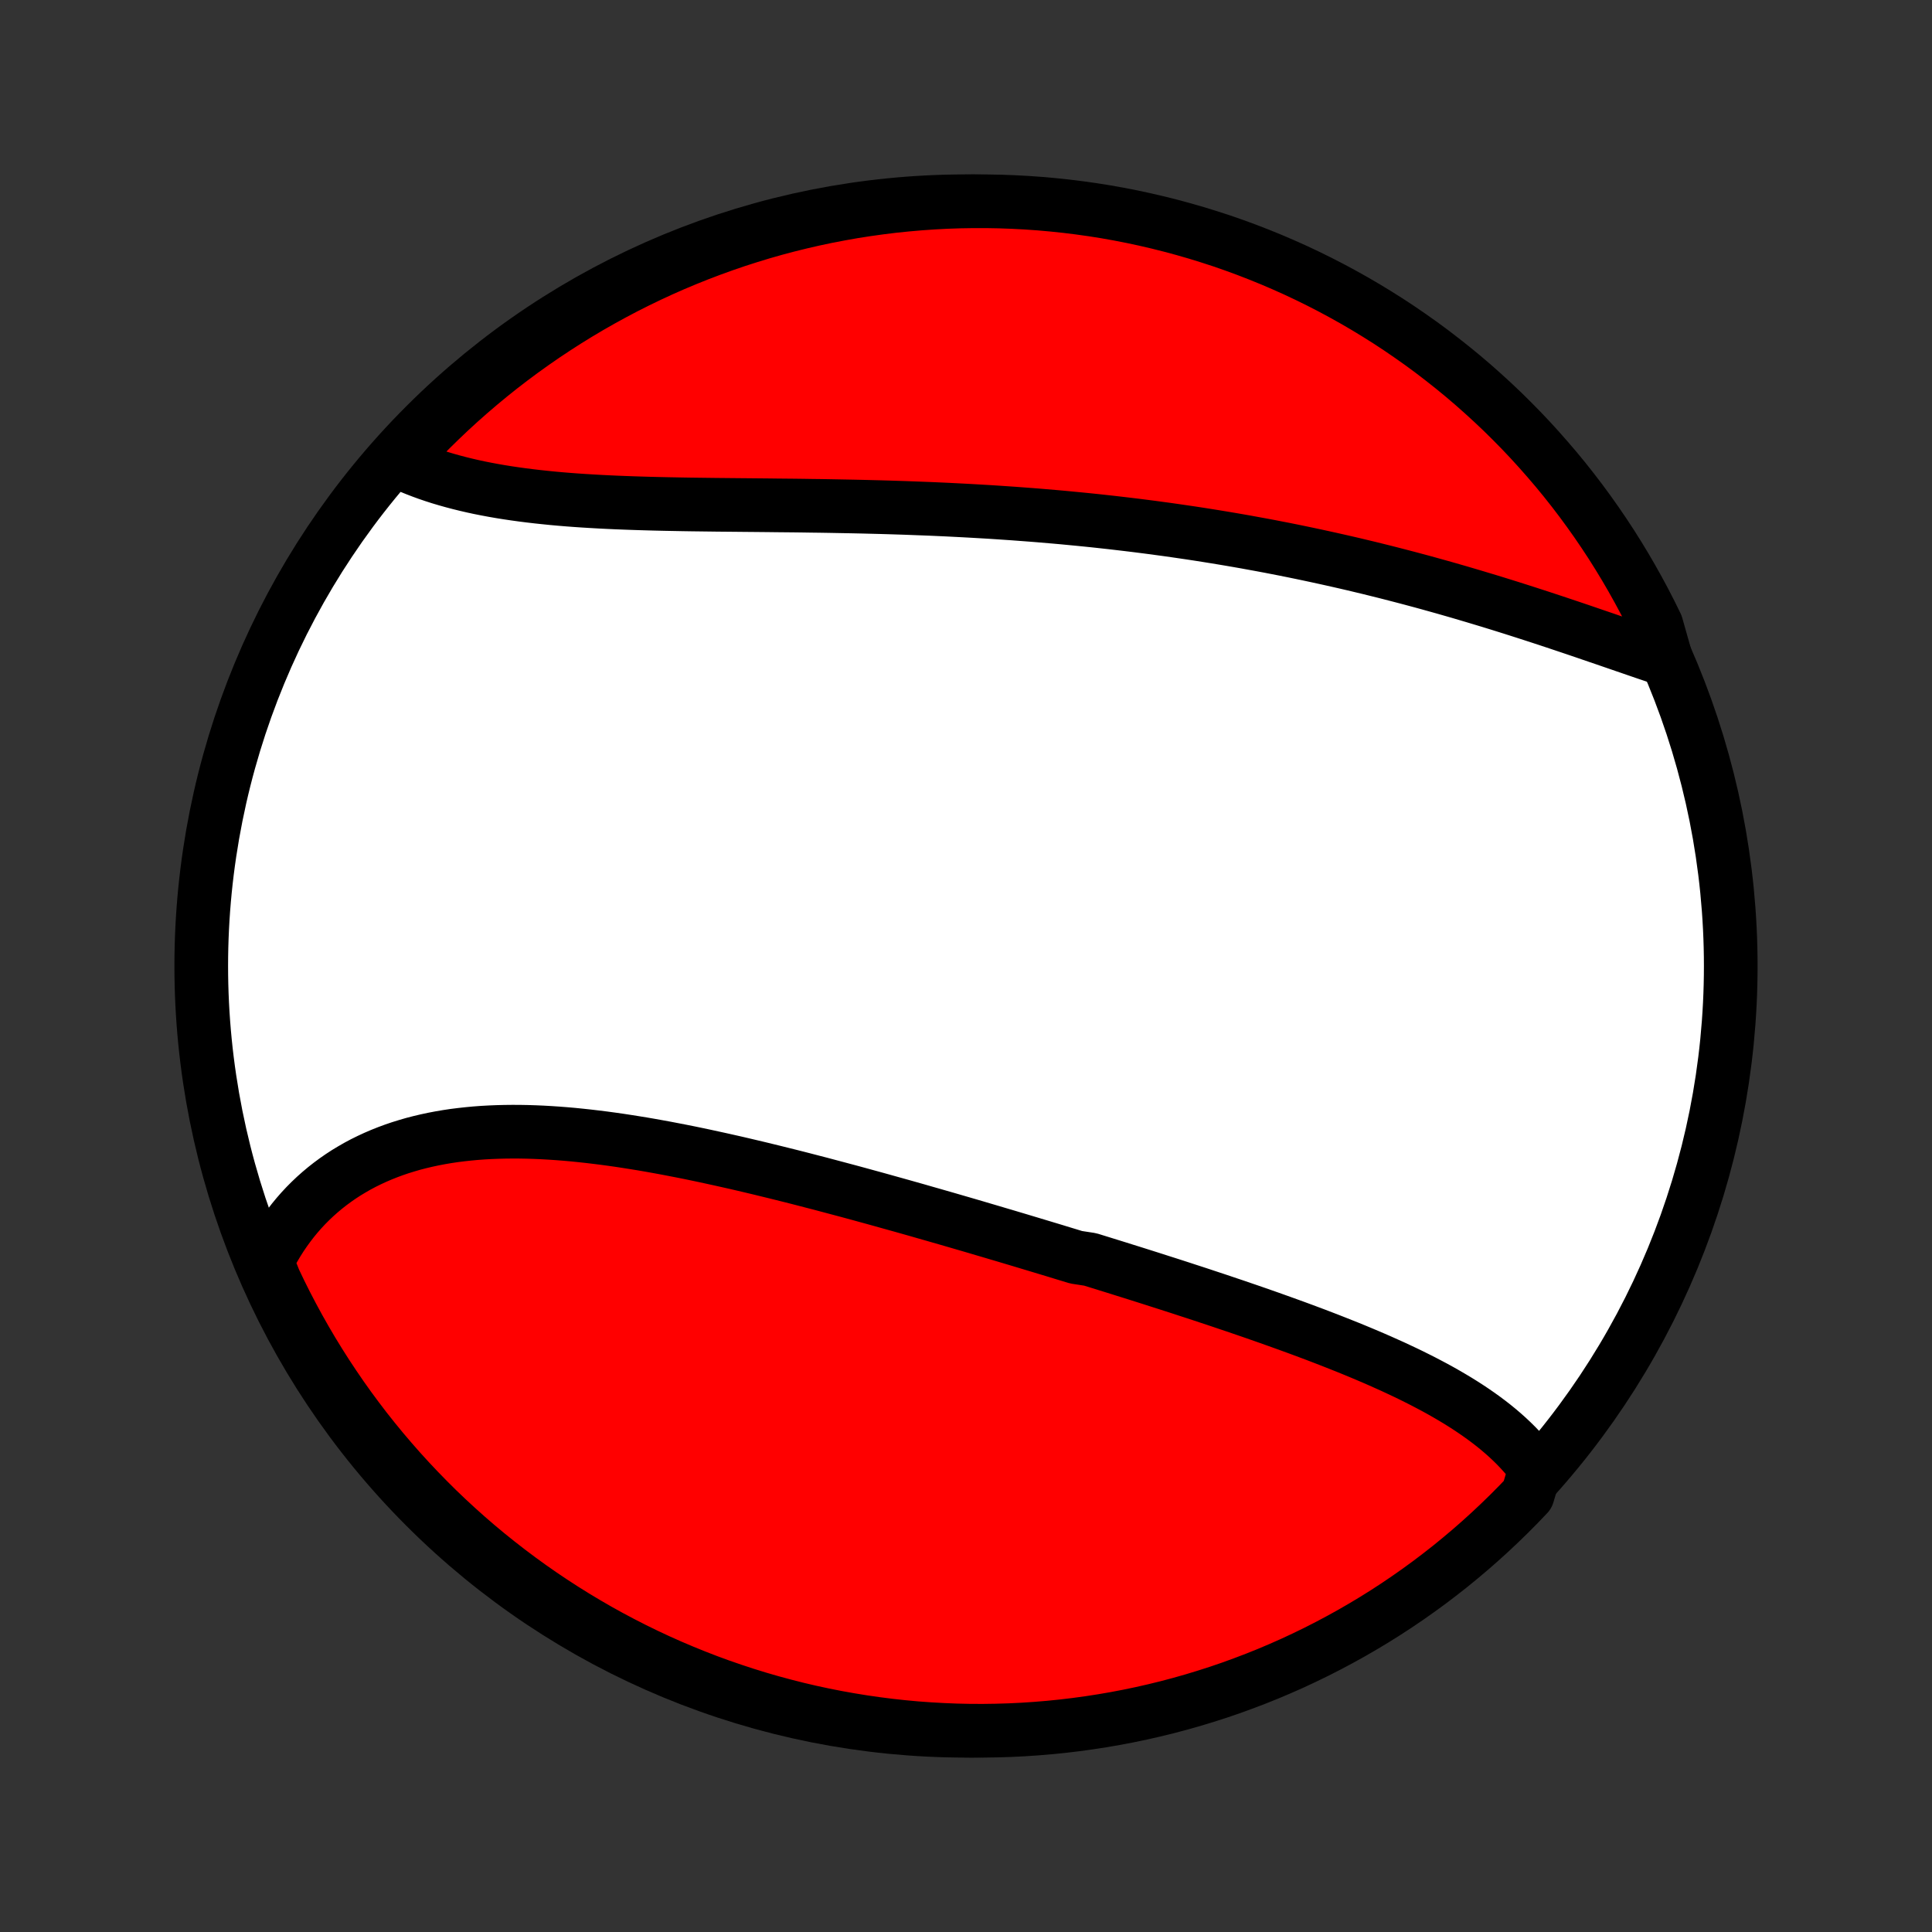 <?xml version="1.0" encoding="utf-8" standalone="no"?>
<!DOCTYPE svg PUBLIC "-//W3C//DTD SVG 1.1//EN"
  "http://www.w3.org/Graphics/SVG/1.1/DTD/svg11.dtd">
<!-- Created with matplotlib (http://matplotlib.org/) -->
<svg height="72pt" version="1.1" viewBox="0 0 72 72" width="72pt" xmlns="http://www.w3.org/2000/svg" xmlns:xlink="http://www.w3.org/1999/xlink">
 <rect x="0" y="0" width="72" height="72" fill="#333333" stroke="none"/>
 <defs>
  <style type="text/css">
*{stroke-linecap:butt;stroke-linejoin:round;}
  </style>
 </defs>
 <g id="figure_1">
  <g id="patch_1">
   <path d="
M0 72
L72 72
L72 0
L0 0
z
" style="fill:none;"/>
  </g>
  <g id="axes_1">
   <g id="PatchCollection_1">
    <defs>
     <path d="
M36 -7.5
C43.558 -7.5 50.808 -10.503 56.153 -15.848
C61.497 -21.192 64.5 -28.442 64.5 -36
C64.5 -43.558 61.497 -50.808 56.153 -56.153
C50.808 -61.497 43.558 -64.5 36 -64.5
C28.442 -64.5 21.192 -61.497 15.848 -56.153
C10.503 -50.808 7.5 -43.558 7.5 -36
C7.5 -28.442 10.503 -21.192 15.848 -15.848
C21.192 -10.503 28.442 -7.5 36 -7.5
z
" id="C0_0_a811fe30f3"/>
     <path d="
M57.222 -17.274
L57.091 -17.451
L56.953 -17.624
L56.809 -17.793
L56.66 -17.958
L56.506 -18.119
L56.346 -18.277
L56.181 -18.432
L56.012 -18.583
L55.838 -18.731
L55.66 -18.876
L55.477 -19.018
L55.291 -19.157
L55.101 -19.293
L54.907 -19.427
L54.71 -19.558
L54.509 -19.687
L54.306 -19.813
L54.099 -19.937
L53.89 -20.059
L53.678 -20.179
L53.463 -20.297
L53.246 -20.412
L53.026 -20.527
L52.804 -20.639
L52.581 -20.75
L52.355 -20.859
L52.127 -20.966
L51.898 -21.073
L51.666 -21.177
L51.434 -21.281
L51.2 -21.383
L50.964 -21.484
L50.727 -21.584
L50.488 -21.683
L50.249 -21.781
L50.008 -21.877
L49.766 -21.973
L49.524 -22.068
L49.28 -22.162
L49.035 -22.256
L48.789 -22.348
L48.543 -22.44
L48.296 -22.531
L48.048 -22.621
L47.799 -22.711
L47.55 -22.8
L47.3 -22.889
L47.049 -22.977
L46.798 -23.065
L46.546 -23.152
L46.294 -23.238
L46.041 -23.325
L45.787 -23.41
L45.533 -23.496
L45.279 -23.581
L45.024 -23.665
L44.769 -23.75
L44.513 -23.834
L44.257 -23.917
L44.001 -24.001
L43.744 -24.084
L43.486 -24.167
L43.228 -24.249
L42.97 -24.332
L42.712 -24.414
L42.453 -24.496
L42.193 -24.578
L41.933 -24.659
L41.673 -24.741
L41.412 -24.822
L41.151 -24.903
L40.89 -24.984
L40.628 -25.065
L40.102 -25.146
L39.839 -25.227
L39.575 -25.307
L39.311 -25.388
L39.046 -25.468
L38.781 -25.548
L38.515 -25.628
L38.249 -25.708
L37.983 -25.788
L37.715 -25.868
L37.447 -25.948
L37.179 -26.027
L36.91 -26.107
L36.641 -26.186
L36.371 -26.266
L36.101 -26.345
L35.83 -26.424
L35.558 -26.503
L35.286 -26.582
L35.013 -26.66
L34.739 -26.739
L34.465 -26.817
L34.191 -26.896
L33.915 -26.974
L33.639 -27.052
L33.363 -27.129
L33.086 -27.206
L32.808 -27.284
L32.529 -27.361
L32.251 -27.437
L31.971 -27.514
L31.691 -27.59
L31.41 -27.665
L31.128 -27.74
L30.846 -27.815
L30.564 -27.89
L30.28 -27.963
L29.996 -28.037
L29.712 -28.11
L29.427 -28.182
L29.142 -28.253
L28.856 -28.324
L28.569 -28.394
L28.282 -28.464
L27.995 -28.532
L27.707 -28.6
L27.419 -28.667
L27.13 -28.732
L26.841 -28.797
L26.552 -28.86
L26.262 -28.923
L25.973 -28.984
L25.683 -29.044
L25.393 -29.102
L25.103 -29.158
L24.812 -29.214
L24.522 -29.267
L24.232 -29.319
L23.942 -29.369
L23.652 -29.416
L23.362 -29.462
L23.073 -29.506
L22.784 -29.547
L22.495 -29.586
L22.206 -29.622
L21.919 -29.656
L21.632 -29.687
L21.345 -29.716
L21.06 -29.741
L20.775 -29.763
L20.491 -29.782
L20.208 -29.798
L19.927 -29.81
L19.646 -29.819
L19.367 -29.824
L19.089 -29.825
L18.813 -29.822
L18.538 -29.815
L18.265 -29.804
L17.994 -29.789
L17.724 -29.769
L17.457 -29.744
L17.191 -29.715
L16.928 -29.682
L16.667 -29.643
L16.409 -29.599
L16.153 -29.55
L15.9 -29.496
L15.65 -29.437
L15.402 -29.373
L15.158 -29.302
L14.916 -29.227
L14.678 -29.146
L14.443 -29.059
L14.212 -28.967
L13.984 -28.869
L13.76 -28.765
L13.539 -28.656
L13.323 -28.541
L13.111 -28.419
L12.902 -28.293
L12.698 -28.16
L12.498 -28.021
L12.303 -27.877
L12.112 -27.727
L11.926 -27.571
L11.745 -27.41
L11.569 -27.243
L11.397 -27.07
L11.231 -26.892
L11.07 -26.708
L10.914 -26.518
L10.764 -26.323
L10.619 -26.123
L10.479 -25.918
L10.345 -25.707
L10.217 -25.491
L10.095 -25.27
L9.979 -25.045
L10.017 -24.814
L10.226 -24.289
L10.442 -23.837
L10.666 -23.389
L10.898 -22.945
L11.137 -22.505
L11.384 -22.069
L11.638 -21.637
L11.9 -21.21
L12.169 -20.787
L12.446 -20.369
L12.729 -19.955
L13.02 -19.546
L13.318 -19.143
L13.622 -18.744
L13.934 -18.351
L14.252 -17.963
L14.577 -17.581
L14.908 -17.204
L15.246 -16.833
L15.59 -16.468
L15.94 -16.109
L16.296 -15.755
L16.659 -15.408
L17.027 -15.068
L17.401 -14.733
L17.781 -14.405
L18.166 -14.084
L18.557 -13.77
L18.953 -13.462
L19.354 -13.161
L19.76 -12.867
L20.171 -12.58
L20.587 -12.3
L21.008 -12.027
L21.433 -11.762
L21.863 -11.504
L22.297 -11.253
L22.735 -11.01
L23.178 -10.775
L23.624 -10.547
L24.074 -10.327
L24.527 -10.115
L24.984 -9.911
L25.445 -9.715
L25.908 -9.527
L26.375 -9.346
L26.845 -9.174
L27.317 -9.011
L27.792 -8.855
L28.27 -8.707
L28.75 -8.568
L29.232 -8.438
L29.716 -8.315
L30.202 -8.201
L30.69 -8.096
L31.18 -7.999
L31.671 -7.911
L32.163 -7.831
L32.656 -7.76
L33.151 -7.697
L33.646 -7.643
L34.142 -7.597
L34.639 -7.561
L35.136 -7.533
L35.633 -7.513
L36.13 -7.502
L36.628 -7.5
L37.125 -7.507
L37.622 -7.522
L38.118 -7.546
L38.614 -7.579
L39.109 -7.62
L39.603 -7.67
L40.096 -7.729
L40.587 -7.796
L41.077 -7.872
L41.566 -7.956
L42.053 -8.049
L42.538 -8.15
L43.021 -8.26
L43.502 -8.378
L43.981 -8.505
L44.457 -8.64
L44.931 -8.784
L45.402 -8.935
L45.87 -9.095
L46.335 -9.264
L46.797 -9.44
L47.256 -9.624
L47.711 -9.817
L48.163 -10.017
L48.611 -10.226
L49.055 -10.442
L49.495 -10.666
L49.931 -10.898
L50.363 -11.137
L50.79 -11.384
L51.213 -11.638
L51.632 -11.9
L52.045 -12.169
L52.454 -12.446
L52.857 -12.729
L53.256 -13.02
L53.649 -13.318
L54.037 -13.622
L54.419 -13.934
L54.796 -14.252
L55.167 -14.577
L55.532 -14.908
L55.891 -15.246
L56.245 -15.59
L56.592 -15.94
L56.932 -16.296
z
" id="C0_1_b5bd7c2532"/>
     <path d="
M62.097 -47.407
L61.849 -47.49
L61.599 -47.575
L61.347 -47.66
L61.093 -47.747
L60.838 -47.835
L60.581 -47.923
L60.323 -48.012
L60.064 -48.101
L59.803 -48.191
L59.541 -48.28
L59.278 -48.37
L59.013 -48.461
L58.748 -48.551
L58.481 -48.641
L58.214 -48.73
L57.946 -48.82
L57.676 -48.909
L57.406 -48.998
L57.135 -49.086
L56.863 -49.174
L56.591 -49.261
L56.317 -49.348
L56.043 -49.434
L55.769 -49.519
L55.493 -49.604
L55.217 -49.687
L54.941 -49.77
L54.664 -49.852
L54.386 -49.934
L54.108 -50.014
L53.829 -50.094
L53.55 -50.172
L53.27 -50.25
L52.99 -50.327
L52.71 -50.402
L52.429 -50.477
L52.148 -50.55
L51.866 -50.623
L51.583 -50.695
L51.301 -50.765
L51.018 -50.835
L50.734 -50.903
L50.45 -50.971
L50.166 -51.037
L49.881 -51.102
L49.596 -51.166
L49.311 -51.229
L49.025 -51.291
L48.739 -51.352
L48.452 -51.412
L48.165 -51.471
L47.877 -51.529
L47.589 -51.585
L47.301 -51.641
L47.012 -51.695
L46.722 -51.748
L46.433 -51.801
L46.142 -51.852
L45.852 -51.902
L45.56 -51.951
L45.269 -51.999
L44.976 -52.046
L44.684 -52.092
L44.39 -52.137
L44.096 -52.18
L43.802 -52.223
L43.507 -52.265
L43.211 -52.305
L42.915 -52.345
L42.619 -52.383
L42.321 -52.421
L42.023 -52.457
L41.725 -52.492
L41.425 -52.527
L41.126 -52.56
L40.825 -52.593
L40.524 -52.624
L40.222 -52.654
L39.92 -52.683
L39.617 -52.712
L39.313 -52.739
L39.008 -52.765
L38.703 -52.791
L38.397 -52.815
L38.09 -52.838
L37.783 -52.861
L37.475 -52.882
L37.166 -52.903
L36.857 -52.923
L36.547 -52.941
L36.236 -52.959
L35.925 -52.976
L35.613 -52.992
L35.3 -53.008
L34.987 -53.022
L34.673 -53.036
L34.359 -53.048
L34.044 -53.06
L33.728 -53.072
L33.412 -53.082
L33.095 -53.092
L32.778 -53.101
L32.46 -53.109
L32.142 -53.117
L31.824 -53.124
L31.505 -53.13
L31.186 -53.136
L30.867 -53.142
L30.547 -53.147
L30.227 -53.151
L29.907 -53.156
L29.587 -53.16
L29.267 -53.163
L28.947 -53.166
L28.627 -53.17
L28.307 -53.173
L27.988 -53.176
L27.669 -53.179
L27.35 -53.182
L27.031 -53.185
L26.713 -53.188
L26.396 -53.192
L26.079 -53.196
L25.763 -53.2
L25.448 -53.205
L25.133 -53.211
L24.82 -53.217
L24.508 -53.224
L24.197 -53.232
L23.887 -53.241
L23.579 -53.251
L23.272 -53.262
L22.967 -53.274
L22.663 -53.288
L22.361 -53.303
L22.062 -53.32
L21.764 -53.338
L21.468 -53.358
L21.175 -53.38
L20.884 -53.404
L20.595 -53.43
L20.309 -53.459
L20.026 -53.489
L19.745 -53.522
L19.468 -53.557
L19.193 -53.595
L18.921 -53.635
L18.653 -53.678
L18.388 -53.724
L18.126 -53.773
L17.868 -53.824
L17.614 -53.879
L17.363 -53.937
L17.116 -53.998
L16.873 -54.062
L16.634 -54.129
L16.399 -54.199
L16.168 -54.273
L15.942 -54.35
L15.72 -54.431
L15.502 -54.515
L15.289 -54.602
L15.08 -54.693
L14.877 -54.787
L14.998 -54.885
L15.337 -55.265
L15.683 -55.629
L16.035 -55.987
L16.393 -56.338
L16.757 -56.684
L17.127 -57.023
L17.502 -57.355
L17.883 -57.681
L18.27 -58.001
L18.662 -58.314
L19.06 -58.62
L19.462 -58.919
L19.87 -59.211
L20.282 -59.496
L20.7 -59.774
L21.122 -60.045
L21.548 -60.308
L21.979 -60.564
L22.414 -60.812
L22.854 -61.053
L23.297 -61.287
L23.744 -61.512
L24.195 -61.73
L24.649 -61.94
L25.107 -62.142
L25.569 -62.336
L26.033 -62.522
L26.501 -62.7
L26.971 -62.87
L27.444 -63.032
L27.92 -63.185
L28.398 -63.331
L28.879 -63.468
L29.361 -63.596
L29.846 -63.716
L30.333 -63.828
L30.821 -63.931
L31.311 -64.025
L31.802 -64.112
L32.295 -64.189
L32.789 -64.258
L33.283 -64.319
L33.779 -64.37
L34.275 -64.413
L34.772 -64.448
L35.269 -64.474
L35.766 -64.491
L36.264 -64.499
L36.761 -64.499
L37.258 -64.49
L37.755 -64.472
L38.251 -64.446
L38.746 -64.411
L39.241 -64.367
L39.735 -64.315
L40.227 -64.254
L40.719 -64.185
L41.209 -64.107
L41.697 -64.02
L42.183 -63.925
L42.668 -63.821
L43.15 -63.709
L43.631 -63.588
L44.109 -63.459
L44.584 -63.322
L45.057 -63.176
L45.528 -63.023
L45.995 -62.86
L46.459 -62.69
L46.92 -62.511
L47.378 -62.325
L47.832 -62.13
L48.283 -61.928
L48.73 -61.717
L49.173 -61.499
L49.612 -61.273
L50.047 -61.039
L50.478 -60.798
L50.904 -60.549
L51.326 -60.292
L51.743 -60.029
L52.155 -59.758
L52.562 -59.479
L52.965 -59.194
L53.362 -58.901
L53.753 -58.601
L54.14 -58.295
L54.521 -57.982
L54.896 -57.662
L55.265 -57.335
L55.629 -57.002
L55.987 -56.663
L56.338 -56.317
L56.684 -55.965
L57.023 -55.607
L57.355 -55.243
L57.681 -54.873
L58.001 -54.498
L58.314 -54.117
L58.62 -53.73
L58.919 -53.338
L59.211 -52.94
L59.496 -52.538
L59.774 -52.13
L60.045 -51.718
L60.308 -51.3
L60.564 -50.878
L60.812 -50.452
L61.053 -50.021
L61.287 -49.586
L61.512 -49.147
L61.73 -48.703
z
" id="C0_2_682a179079"/>
    </defs>
    <g clip-path="url(#p1bffca34e9)">
     <use style="fill:#ffffff;stroke:#000000;stroke-width:2.0;" x="0.0" xlink:href="#C0_0_a811fe30f3" y="72.0"/>
    </g>
    <g clip-path="url(#p1bffca34e9)">
     <use style="fill:#ff0000;stroke:#000000;stroke-width:2.0;" x="0.0" xlink:href="#C0_1_b5bd7c2532" y="72.0"/>
    </g>
    <g clip-path="url(#p1bffca34e9)">
     <use style="fill:#ff0000;stroke:#000000;stroke-width:2.0;" x="0.0" xlink:href="#C0_2_682a179079" y="72.0"/>
    </g>
   </g>
  </g>
 </g>
 <defs>
  <clipPath id="p1bffca34e9">
   <rect height="72.0" width="72.0" x="0.0" y="0.0"/>
  </clipPath>
 </defs>
</svg>
